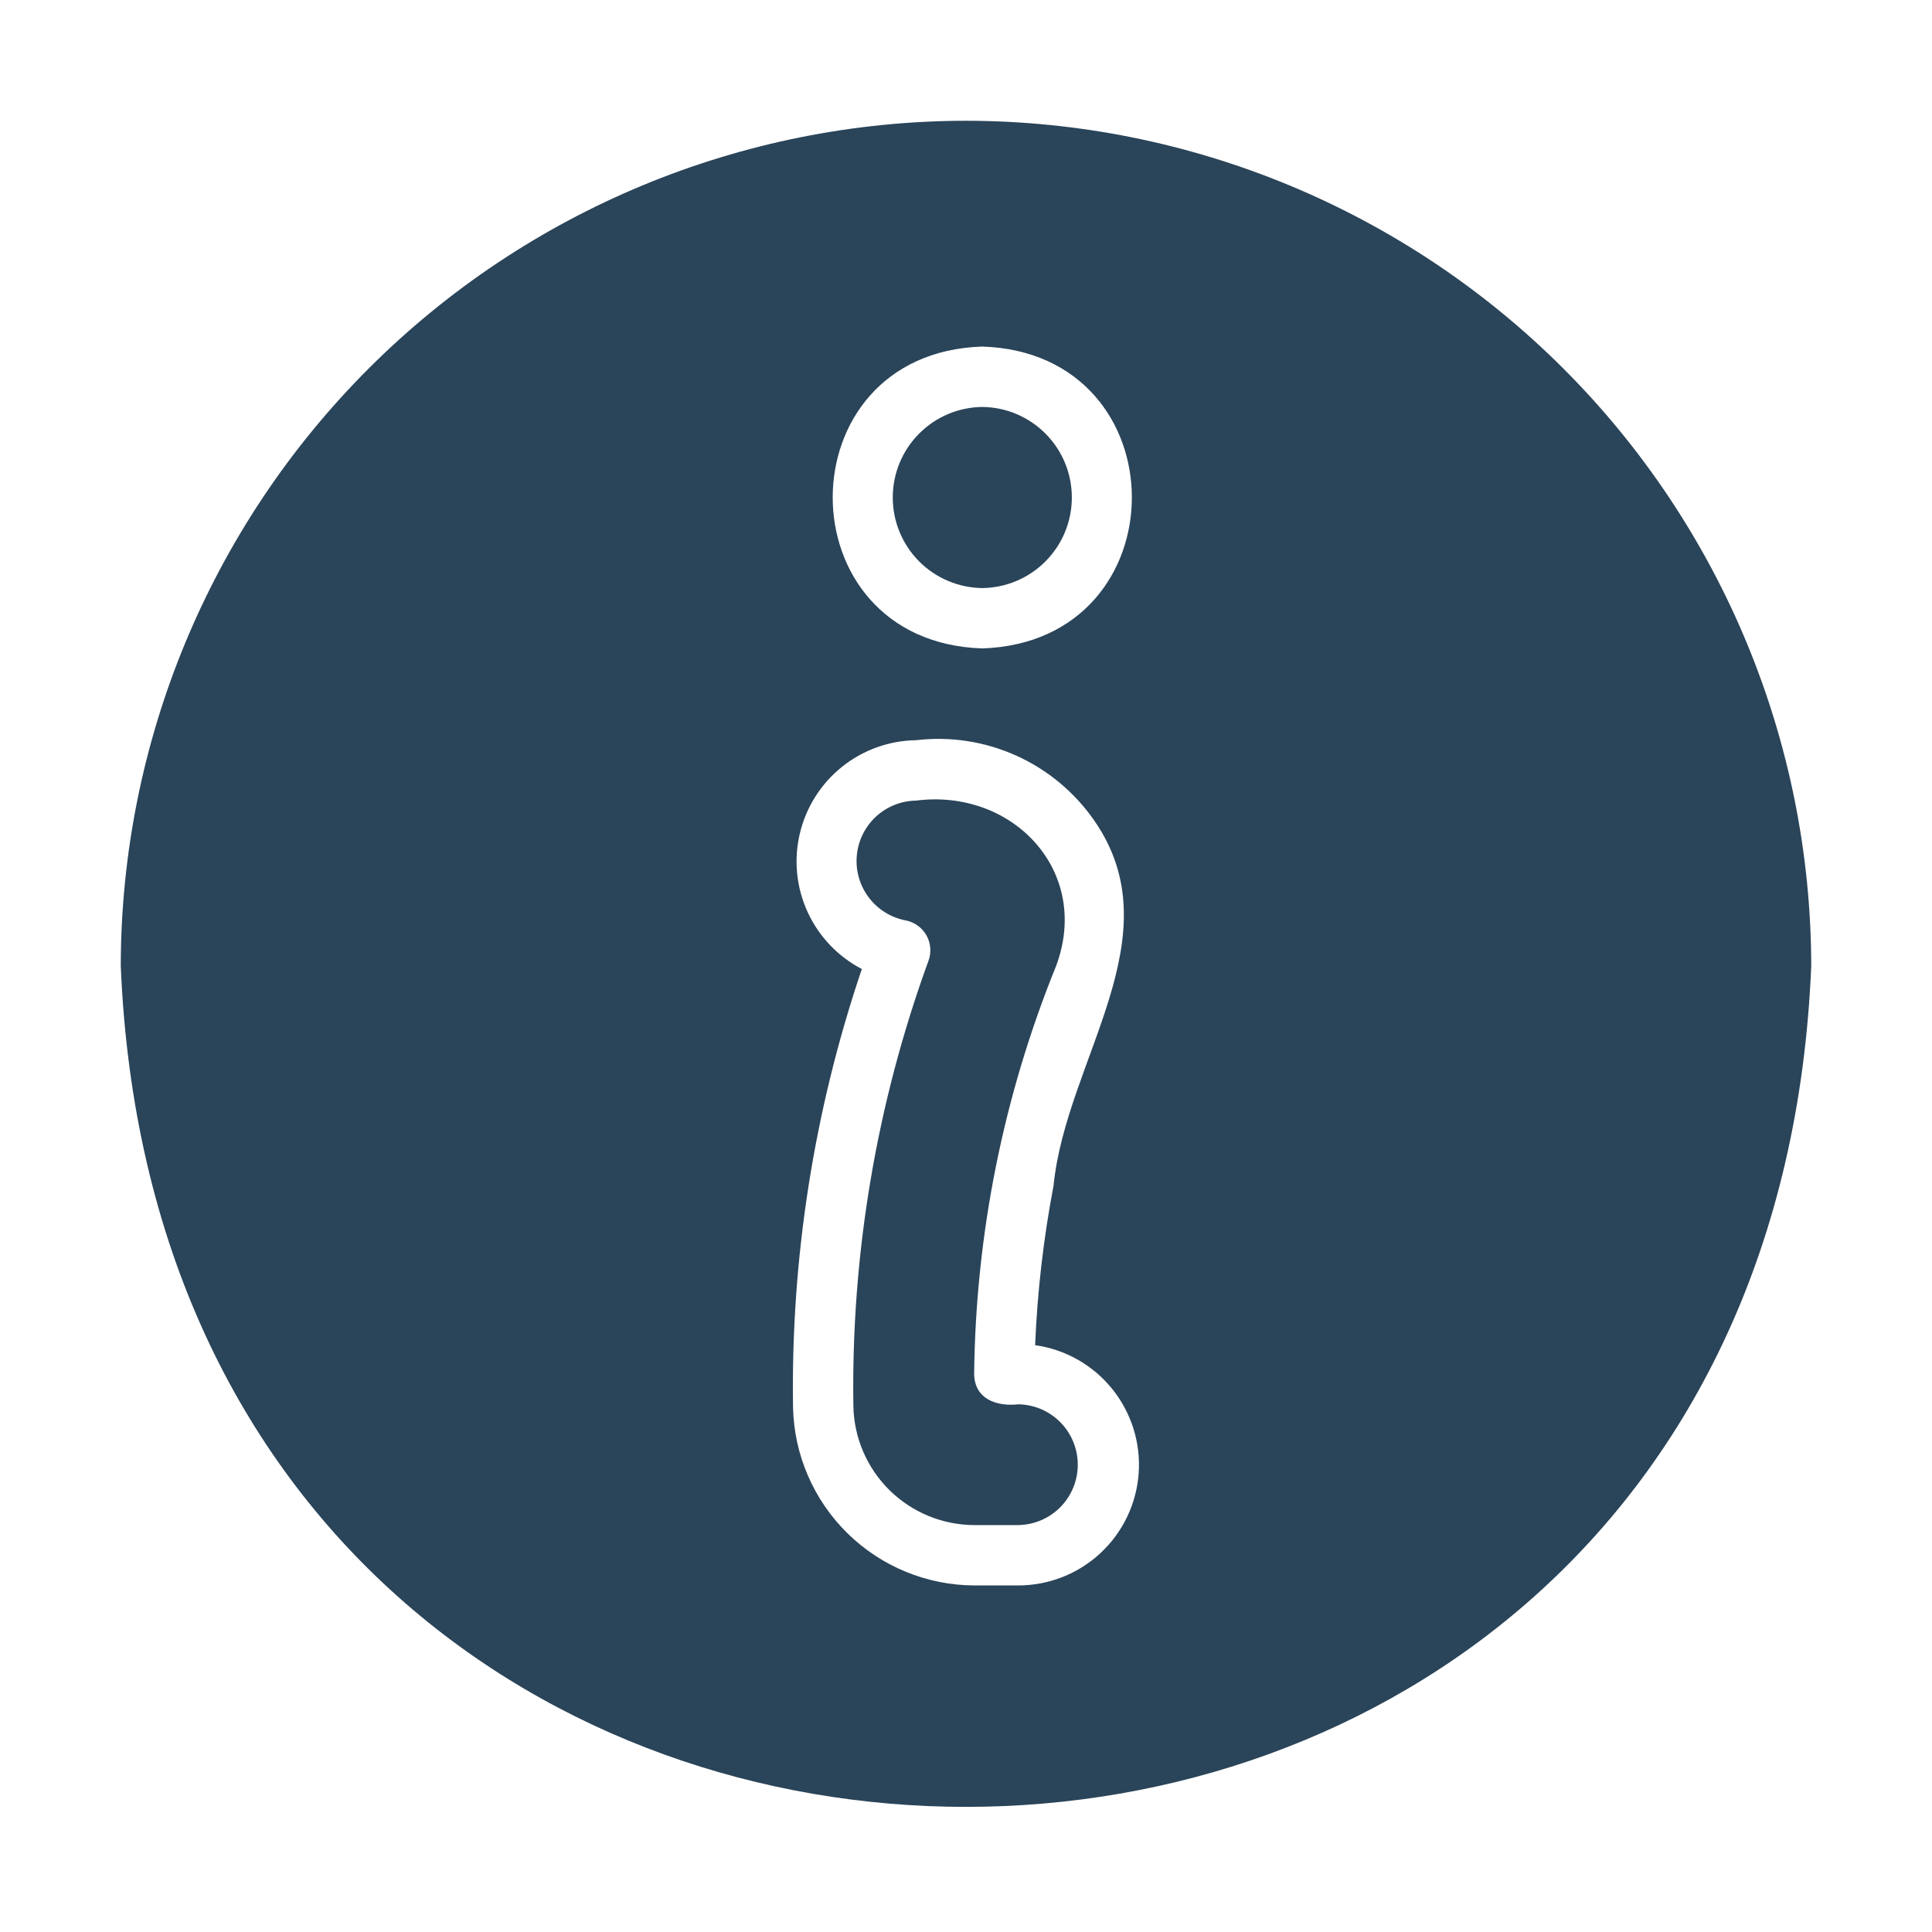 <svg width="55" height="55" viewBox="0 0 55 55" fill="none" xmlns="http://www.w3.org/2000/svg">
<path d="M27.5 3.438C21.12 3.444 15.004 5.982 10.493 10.493C5.982 15.004 3.444 21.12 3.438 27.5C4.758 59.422 50.246 59.413 51.562 27.5C51.556 21.12 49.018 15.004 44.507 10.493C39.996 5.982 33.88 3.444 27.5 3.438V3.438ZM27.964 9.866C33.641 10.049 33.641 18.272 27.964 18.459C22.285 18.277 22.287 10.042 27.964 9.866ZM28.987 45.134H27.732C26.381 45.128 25.086 44.594 24.123 43.647C23.16 42.7 22.605 41.414 22.576 40.064C22.511 35.823 23.174 31.603 24.535 27.586C23.853 27.231 23.309 26.659 22.989 25.959C22.669 25.26 22.592 24.474 22.77 23.726C22.948 22.978 23.37 22.311 23.97 21.83C24.57 21.349 25.313 21.082 26.082 21.072C27.053 20.957 28.037 21.109 28.928 21.51C29.82 21.911 30.585 22.547 31.144 23.349C33.46 26.668 30.35 30.162 29.992 33.756C29.706 35.254 29.531 36.77 29.468 38.294C30.329 38.416 31.112 38.859 31.659 39.536C32.206 40.212 32.477 41.071 32.416 41.938C32.355 42.806 31.967 43.618 31.33 44.212C30.694 44.805 29.857 45.134 28.987 45.134V45.134Z" fill="#2A4459"/>
<path d="M27.964 16.741C28.643 16.733 29.291 16.458 29.768 15.975C30.246 15.493 30.513 14.841 30.513 14.163C30.513 13.484 30.246 12.832 29.768 12.35C29.291 11.867 28.643 11.592 27.964 11.585C27.285 11.592 26.637 11.867 26.16 12.35C25.682 12.832 25.415 13.484 25.415 14.163C25.415 14.841 25.683 15.493 26.16 15.976C26.637 16.458 27.285 16.733 27.964 16.741Z" fill="#2A4459"/>
<path d="M28.987 39.978C28.369 40.047 27.739 39.826 27.732 39.11C27.776 35.131 28.566 31.196 30.061 27.509C31.078 24.81 28.835 22.441 26.082 22.791C25.656 22.797 25.247 22.96 24.934 23.25C24.622 23.54 24.428 23.936 24.391 24.361C24.353 24.785 24.475 25.209 24.732 25.549C24.989 25.889 25.363 26.122 25.781 26.202C25.904 26.226 26.021 26.275 26.123 26.348C26.224 26.421 26.309 26.515 26.372 26.623C26.434 26.732 26.471 26.853 26.482 26.977C26.493 27.102 26.477 27.228 26.434 27.345C24.953 31.41 24.227 35.712 24.294 40.038C24.314 40.938 24.684 41.795 25.326 42.426C25.969 43.057 26.832 43.412 27.732 43.416H28.987C29.439 43.409 29.87 43.226 30.187 42.904C30.504 42.582 30.682 42.149 30.682 41.697C30.682 41.245 30.504 40.812 30.187 40.49C29.87 40.168 29.439 39.984 28.987 39.978Z" fill="#2A4459"/>
</svg>
